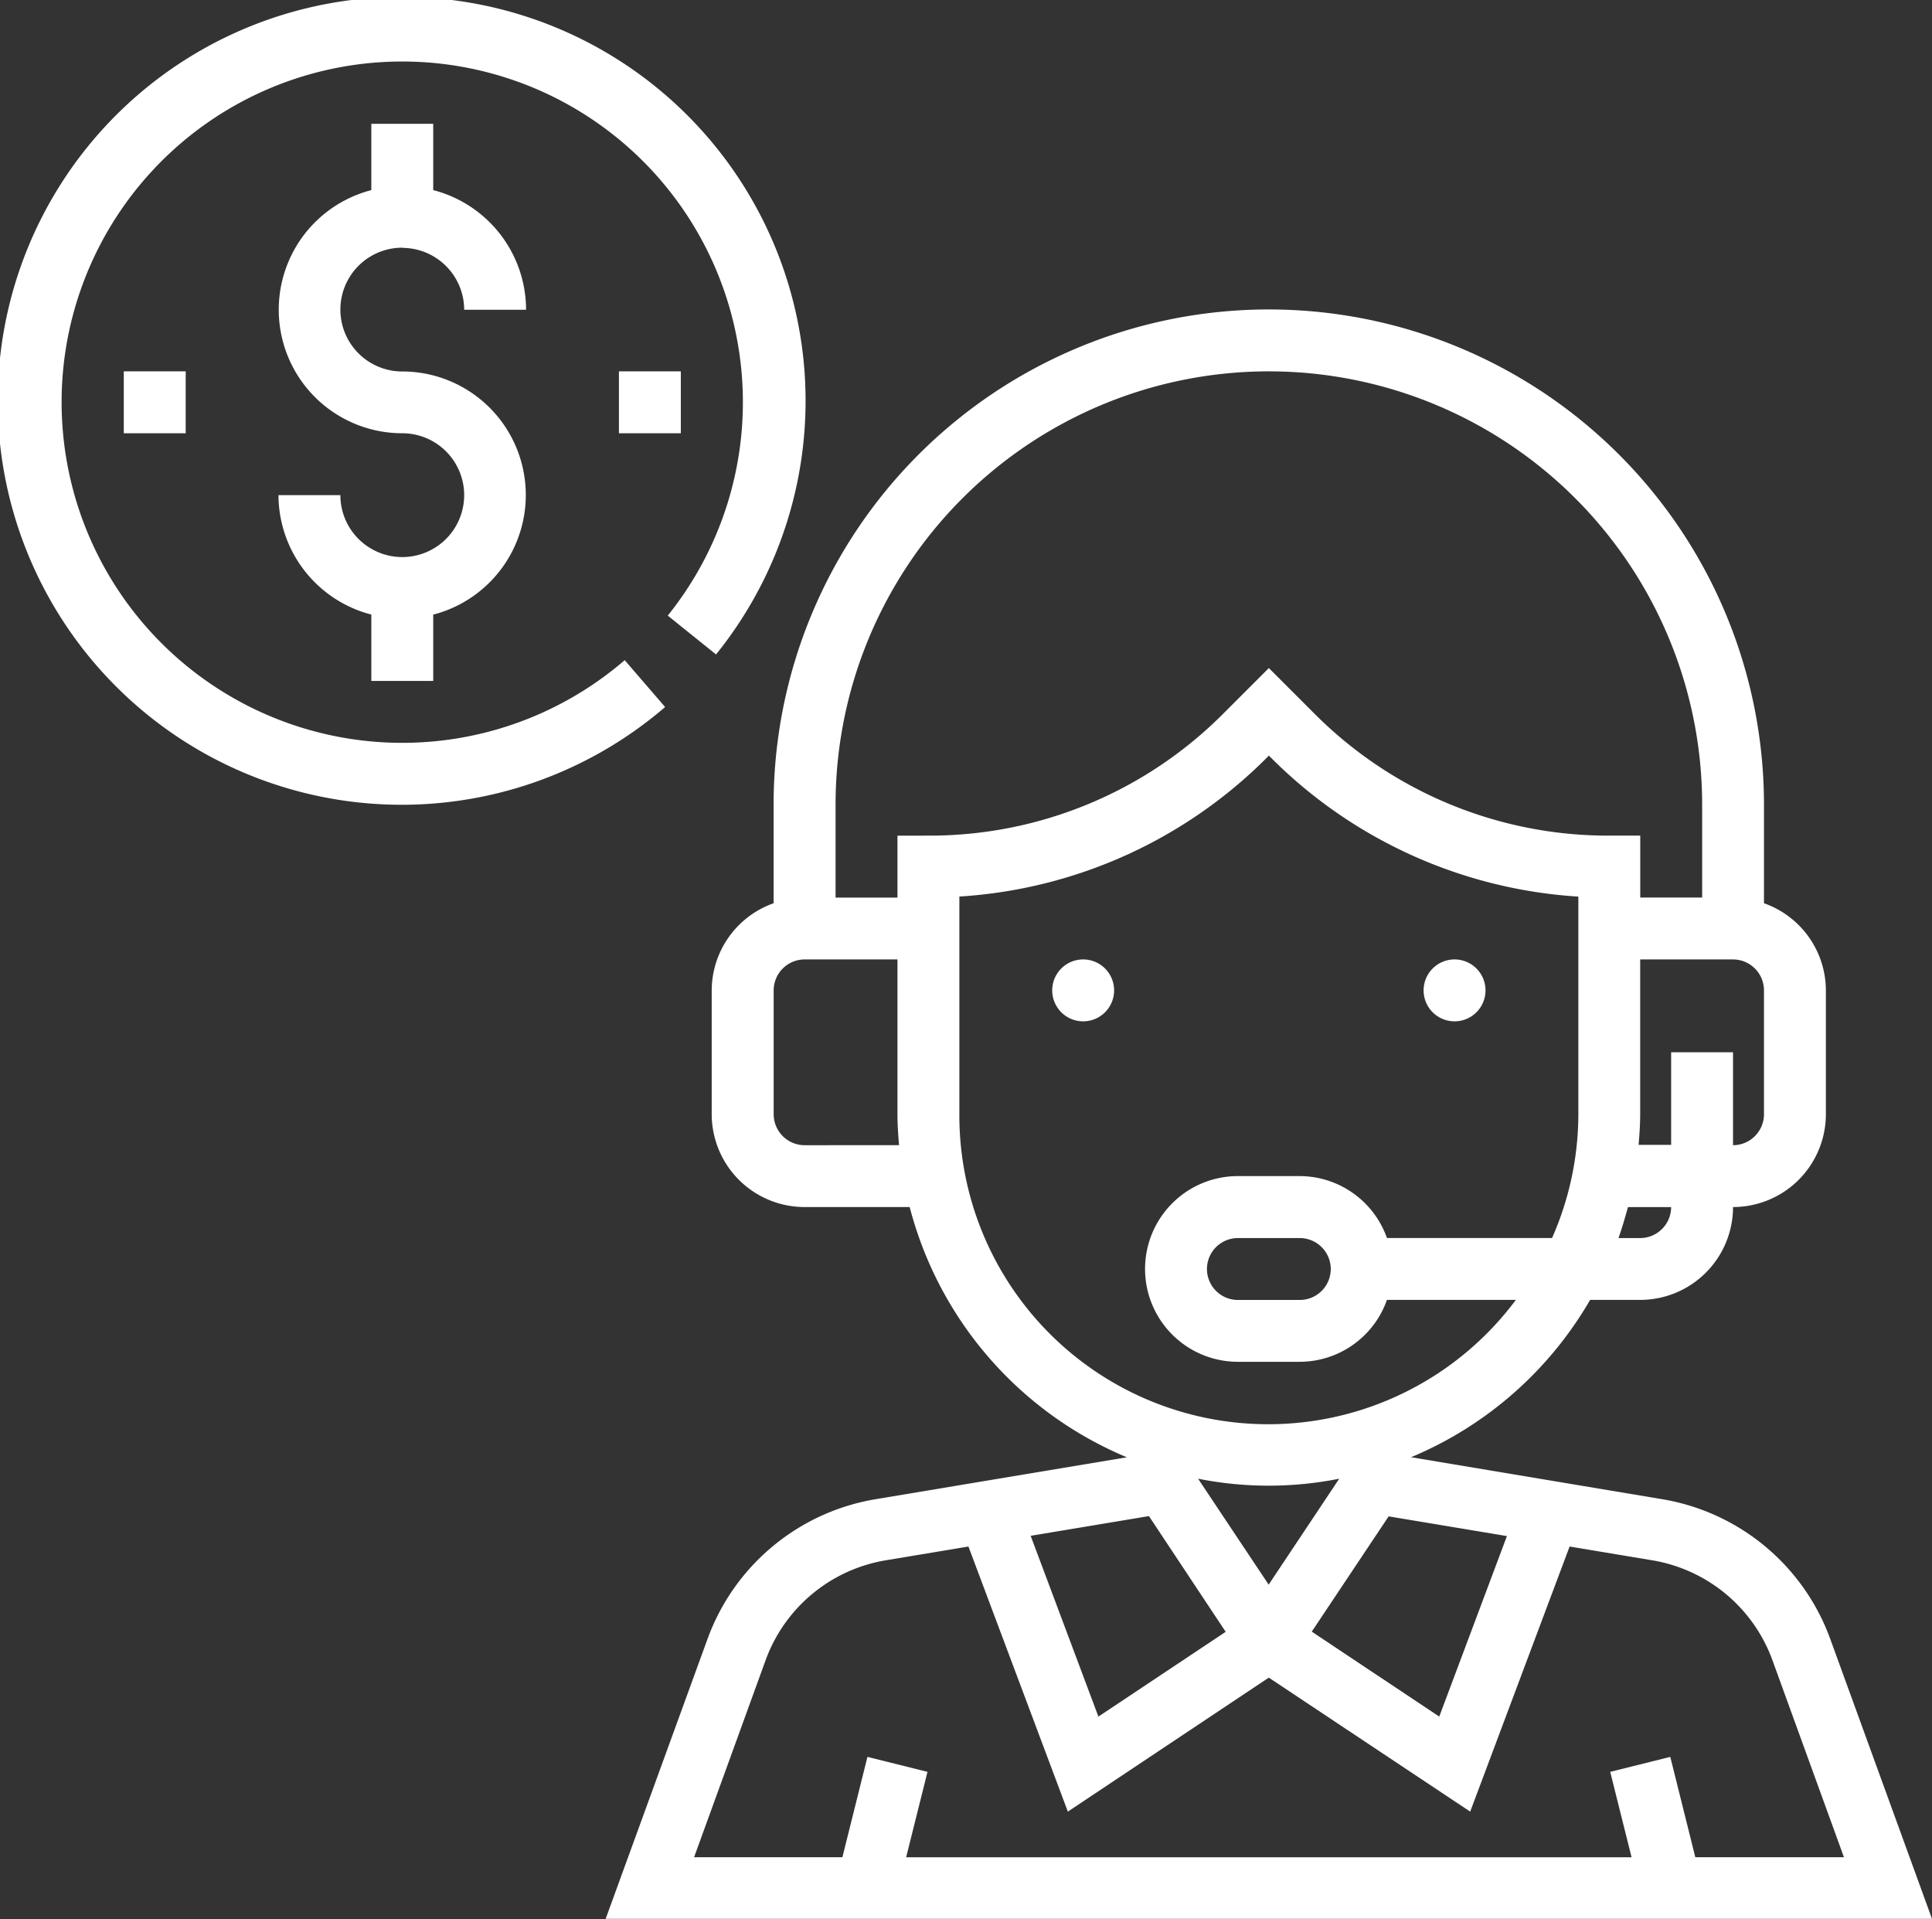<svg xmlns="http://www.w3.org/2000/svg" width="29.402" height="29.202" viewBox="0 0 29.402 29.202">
  <rect x="0" y="0" width="29.402" height="29.202" fill="#333333" stroke="none"/>
  <g id="np_consult_1938219_000000" transform="translate(-1.564 -1.563)">
    <path id="Path_991" data-name="Path 991" d="M50.779,37.417a3.3,3.3,0,0,0-2.556-2.125L44.4,34.653a5.673,5.673,0,0,0,2.725-2.394h.765A1.414,1.414,0,0,0,49.3,30.846a1.414,1.414,0,0,0,1.413-1.413V27.549a1.41,1.41,0,0,0-.942-1.326v-1.5a7.536,7.536,0,1,0-15.072,0v1.5a1.412,1.412,0,0,0-.942,1.326v1.884a1.414,1.414,0,0,0,1.413,1.413h1.6a5.671,5.671,0,0,0,3.305,3.808l-3.825.638a3.3,3.3,0,0,0-2.556,2.125l-1.551,4.261H52.328Zm-9.2-.107L39.642,38.6l-1.031-2.751,1.8-.3Zm-.42-2.33a5.494,5.494,0,0,0,2.148,0l-1.074,1.612Zm2.9.573,1.8.3L44.829,38.6l-1.94-1.293Zm3.828-4.235h-.33c.054-.154.1-.311.144-.471h.657a.472.472,0,0,1-.471.471Zm1.884-1.884a.472.472,0,0,1-.471.471V28.491h-.942V29.9h-.495c.013-.155.024-.312.024-.471V27.078H49.3a.472.472,0,0,1,.471.471Zm-14.6.471a.472.472,0,0,1-.471-.471V27.549a.472.472,0,0,1,.471-.471h1.413v2.355c0,.159.011.316.024.471Zm1.413-4.71v.942h-.942V24.723a6.594,6.594,0,1,1,13.188,0v1.413h-.942v-.942h-.471a6.306,6.306,0,0,1-4.491-1.86l-.69-.69-.69.69a6.306,6.306,0,0,1-4.491,1.86Zm.942,4.239V26.121A7.238,7.238,0,0,0,42.213,24l.024-.024L42.26,24a7.243,7.243,0,0,0,4.686,2.122v3.311a4.678,4.678,0,0,1-.4,1.884H44.033a1.412,1.412,0,0,0-1.326-.942h-.942a1.413,1.413,0,1,0,0,2.826h.942a1.41,1.41,0,0,0,1.326-.942h1.962a4.7,4.7,0,0,1-8.469-2.826Zm5.652,2.355a.472.472,0,0,1-.471.471h-.942a.471.471,0,1,1,0-.942h.942A.472.472,0,0,1,43.178,31.788Zm-8.6,5.951a2.358,2.358,0,0,1,1.826-1.518l1.26-.21,1.513,4.034,3.058-2.039L45.3,40.046l1.513-4.034,1.26.21a2.359,2.359,0,0,1,1.826,1.518l1.089,3H48.726l-.381-1.527-.914.228.325,1.3H36.716l.325-1.3-.914-.228-.381,1.527H33.489Z" transform="translate(-21.362 -10.915)" fill="#fff"/>
    <path id="Path_992" data-name="Path 992" d="M55.629,50.471a.471.471,0,0,1-.942,0,.471.471,0,0,1,.942,0" transform="translate(-37.11 -33.837)" fill="#fff"/>
    <path id="Path_993" data-name="Path 993" d="M74.379,50.471a.471.471,0,0,1-.942,0,.471.471,0,0,1,.942,0" transform="translate(-50.208 -33.837)" fill="#fff"/>
    <path id="Path_994" data-name="Path 994" d="M17.509,9.7a.943.943,0,0,1,.942.942h.942A1.883,1.883,0,0,0,17.98,8.821V7.812h-.942V8.821a1.88,1.88,0,0,0,.471,3.7.942.942,0,1,1-.942.942h-.942a1.883,1.883,0,0,0,1.413,1.817V16.29h.942V15.281a1.88,1.88,0,0,0-.471-3.7.942.942,0,0,1,0-1.884Z" transform="translate(-9.823 -4.365)" fill="#fff"/>
    <path id="Path_995" data-name="Path 995" d="M32.812,20.312h.942v.942h-.942Z" transform="translate(-21.829 -13.098)" fill="#fff"/>
    <path id="Path_996" data-name="Path 996" d="M7.813,20.312h.942v.942H7.813Z" transform="translate(-4.365 -13.098)" fill="#fff"/>
    <path id="Path_997" data-name="Path 997" d="M11.071,11.609a5.184,5.184,0,1,1,.655-.678l.735.591a6.147,6.147,0,1,0-.775.8Z" fill="#fff"/>
  </g>
</svg>
